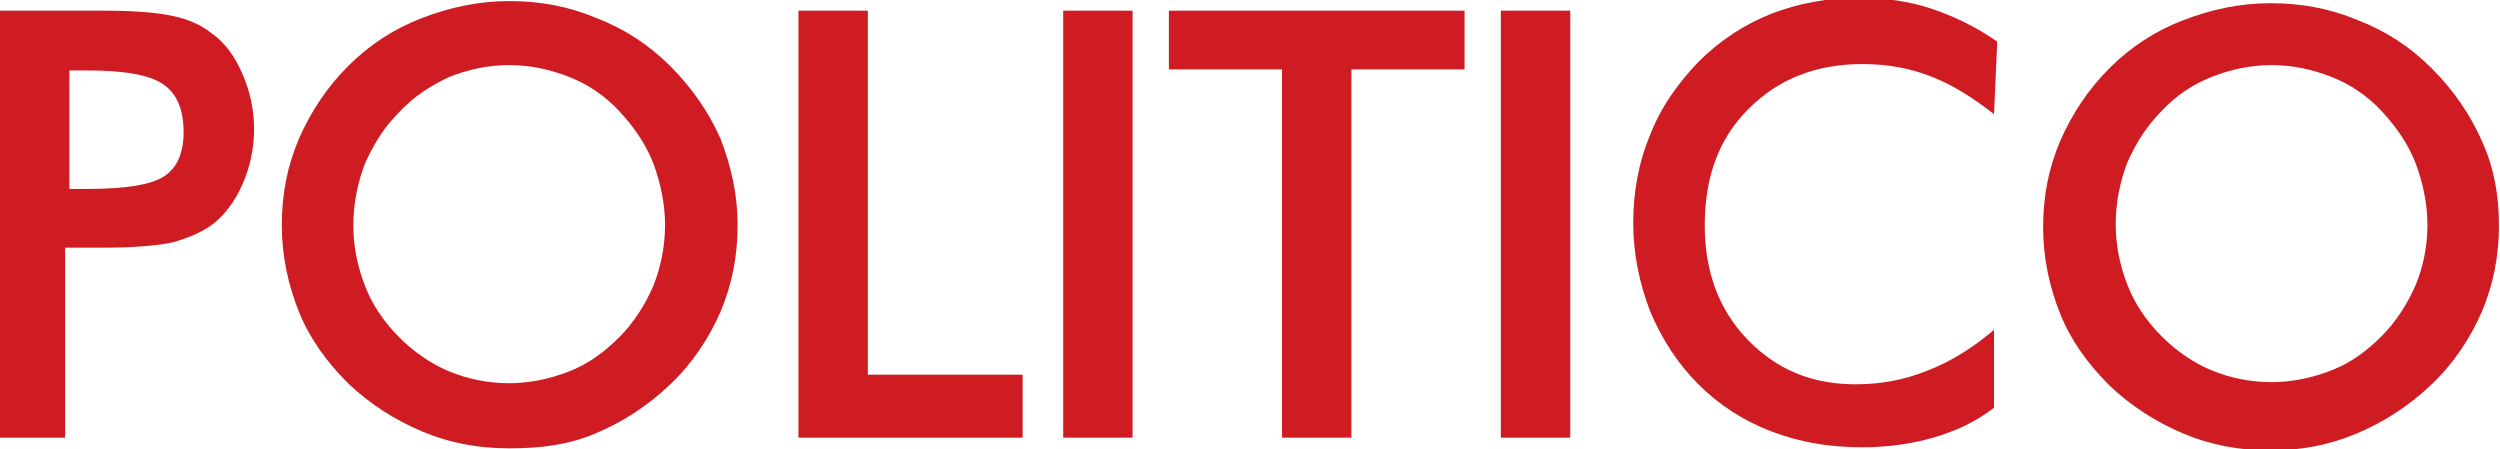 <svg enable-background="new 0 0 234.2 42.1" viewBox="0 0 234.2 42.1" xmlns="http://www.w3.org/2000/svg"><g fill="#cf1c23"><path d="m6.5 17.7h1.7c3.6 0 6-.4 7.2-1.2s1.8-2.2 1.8-4.1c0-2.1-.6-3.6-1.9-4.5s-3.7-1.3-7.1-1.3h-1.7zm-.4 5.3v18h-6.1v-40h9.8c2.9 0 5.1.2 6.4.5 1.4.3 2.6.8 3.6 1.6 1.3.9 2.2 2.2 2.9 3.8s1.1 3.3 1.1 5.2-.4 3.6-1.1 5.2-1.7 2.9-2.9 3.8c-1 .7-2.2 1.2-3.6 1.6-1.4.3-3.5.5-6.4.5h-3.7z"/><path d="m62.3 21.1c0-2-.4-3.9-1.1-5.8-.7-1.8-1.8-3.4-3.2-4.9-1.3-1.4-2.9-2.5-4.7-3.2s-3.6-1.1-5.6-1.1-3.8.4-5.6 1.1c-1.7.8-3.3 1.8-4.7 3.3-1.4 1.4-2.4 3-3.2 4.8-.7 1.8-1.1 3.8-1.1 5.8s.4 3.9 1.1 5.7 1.8 3.4 3.2 4.8 3 2.5 4.7 3.2 3.6 1.1 5.6 1.1c1.9 0 3.8-.4 5.6-1.1s3.3-1.8 4.7-3.2 2.4-3 3.2-4.8c.7-1.8 1.1-3.7 1.1-5.7m6.8 0c0 2.8-.5 5.5-1.6 8.1-1.1 2.5-2.6 4.8-4.7 6.8s-4.4 3.5-7 4.6-5.2 1.4-8.1 1.4-5.6-.5-8.2-1.6-4.9-2.6-6.9-4.5c-2-2-3.6-4.2-4.6-6.7s-1.6-5.2-1.6-8.1.5-5.5 1.6-8.1c1.1-2.5 2.6-4.8 4.6-6.8s4.3-3.5 6.9-4.5 5.3-1.6 8.2-1.6 5.6.5 8.2 1.6c2.6 1 4.9 2.5 6.9 4.5s3.6 4.3 4.7 6.8c1 2.6 1.6 5.2 1.6 8.1"/><path d="m74.8 41v-40h6.5v34.1h14.5v5.9z"/><path d="m99.6 1h6.5v40h-6.5z"/><path d="m126.6 6.5v34.5h-6.5v-34.5h-10.6v-5.5h27.7v5.5z"/><path d="m140.6 1h6.5v40h-6.5z"/><path d="m186.8 10.7c-1.9-1.5-3.8-2.7-5.8-3.5s-4.2-1.2-6.5-1.2c-4.4 0-7.9 1.4-10.7 4.2s-4.1 6.4-4.1 10.9c0 4.3 1.3 7.9 4 10.7s6 4.2 10.1 4.2c2.4 0 4.6-.4 6.8-1.3 2.1-.8 4.2-2.1 6.2-3.8v7.3c-1.7 1.3-3.6 2.2-5.7 2.8s-4.3.9-6.7.9c-3.1 0-5.9-.5-8.5-1.5s-4.9-2.5-6.8-4.4-3.4-4.2-4.5-6.8c-1-2.6-1.6-5.4-1.6-8.3s.5-5.7 1.6-8.3c1-2.6 2.6-4.8 4.5-6.8 2-2 4.3-3.5 6.8-4.5 2.6-1 5.3-1.5 8.3-1.5 2.3 0 4.6.3 6.7 1s4.2 1.7 6.2 3.1z"/><path d="m227.4 21.1c0-2-.4-3.9-1.1-5.8-.7-1.8-1.8-3.4-3.2-4.9-1.3-1.4-2.9-2.5-4.7-3.2s-3.6-1.1-5.6-1.1-3.8.4-5.6 1.1-3.4 1.8-4.7 3.2c-1.4 1.4-2.4 3-3.2 4.8-.7 1.8-1.1 3.8-1.1 5.8s.4 3.9 1.1 5.7 1.8 3.4 3.2 4.8 3 2.5 4.7 3.2 3.6 1.1 5.6 1.1c1.9 0 3.8-.4 5.6-1.1s3.3-1.8 4.7-3.2 2.4-3 3.2-4.8c.7-1.7 1.1-3.6 1.1-5.6m6.7 0c0 2.8-.5 5.5-1.6 8.1-1.1 2.5-2.6 4.8-4.7 6.8s-4.4 3.5-7 4.6-5.3 1.6-8.1 1.6c-2.9 0-5.6-.5-8.2-1.6s-4.9-2.6-6.9-4.5c-2-2-3.6-4.2-4.6-6.7s-1.6-5.2-1.6-8.1.5-5.5 1.6-8.1c1.1-2.5 2.6-4.8 4.6-6.8s4.3-3.5 6.9-4.5 5.3-1.6 8.2-1.6 5.6.5 8.2 1.6c2.6 1 4.9 2.5 6.9 4.5s3.6 4.3 4.7 6.8c1.1 2.4 1.6 5 1.6 7.9"/></g></svg>